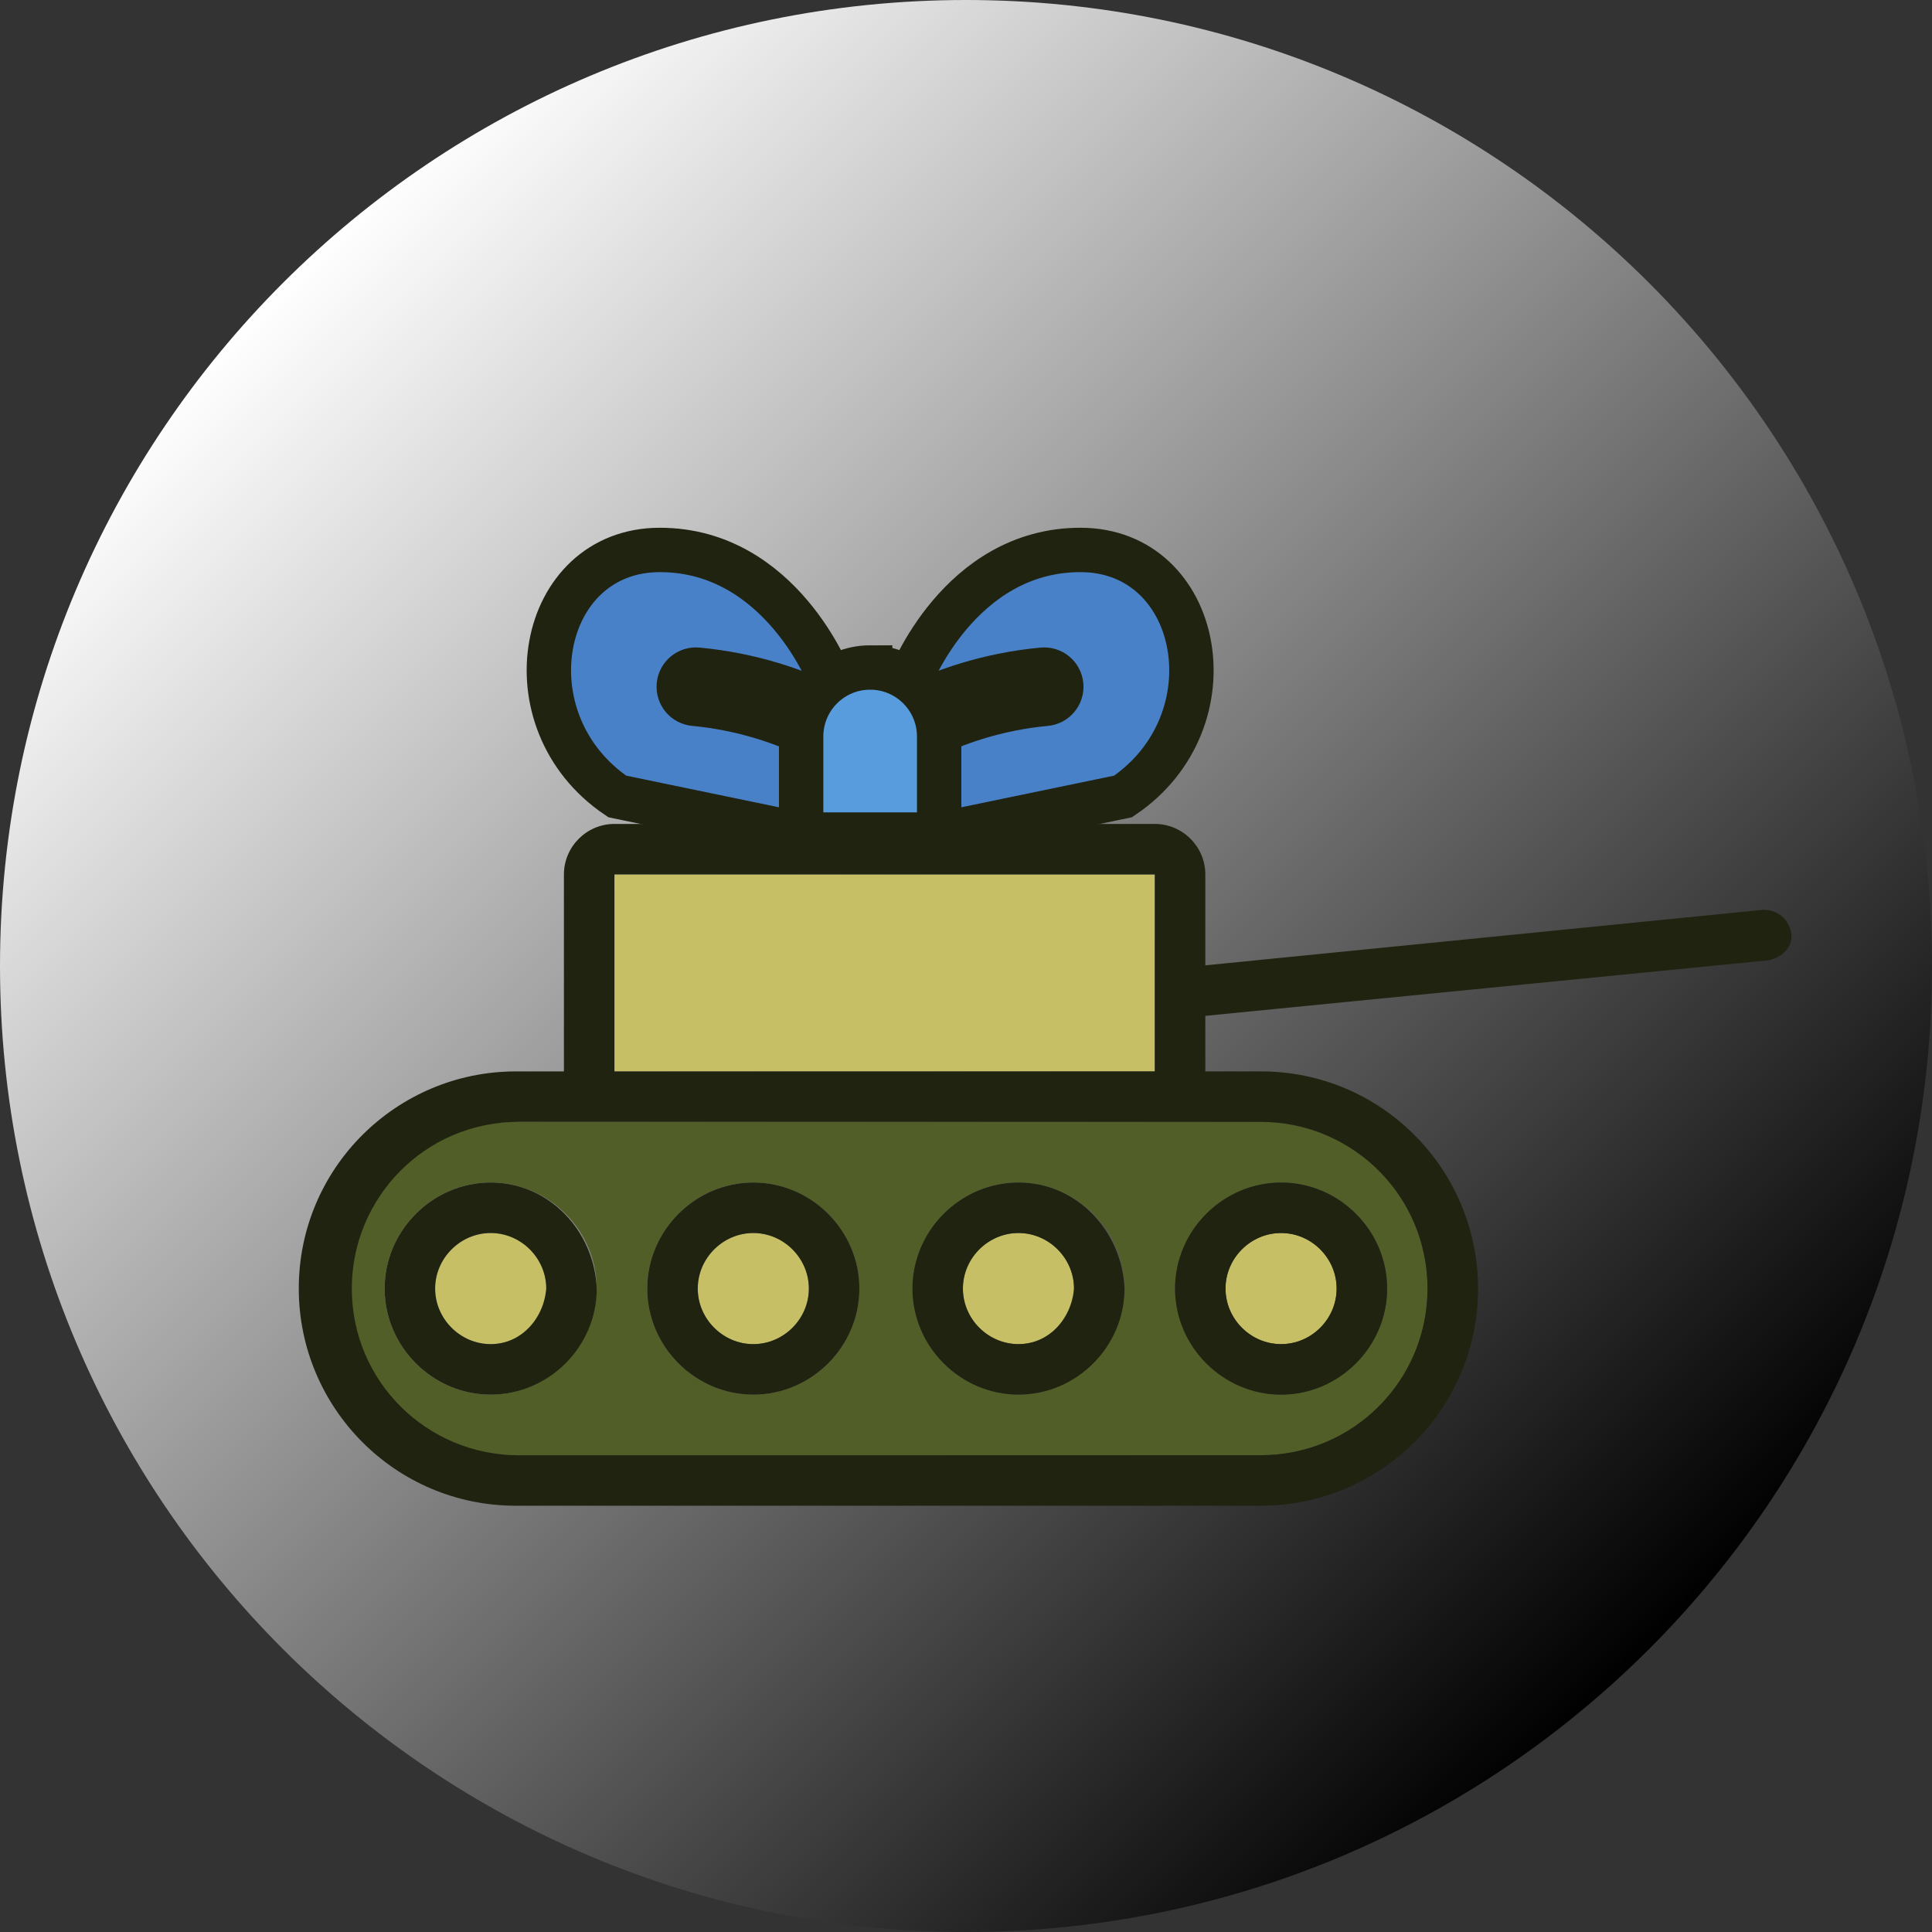 <svg enable-background="new 0 0 512 512" height="512" viewBox="0 0 512 512" width="512" version="1.1" xmlns="http://www.w3.org/2000/svg" xmlns:svg="http://www.w3.org/2000/svg"><rect x="0" y="0" width="512" height="512" fill="#333333" stroke="none"/><defs><linearGradient id="a" x1="74.981" x2="437.02" y1="74.981" y2="437.02" gradientUnits="userSpaceOnUse"><stop stop-color="#ffffff55" offset="0"/><stop stop-color="#00000055" offset="1"/></linearGradient></defs><path d="M 512,256 C 512,397.39 397.39,512 256,512 114.61,512 0,397.39 0,256 0,114.61 114.61,0 256,0 397.39,0 512,114.61 512,256 Z" fill="url(#a)"/><g transform="matrix(6.692,0,0,6.692,63.119,81.165)"><rect fill="#c6bf66" height="2" width="7" x="22.1" y="18.5"/><circle cx="10" cy="38.9" fill="#c6bf66" r="2.2"/><polygon fill="#c6bf66" points="14.9,22.5 14.9,30.3 36.3,30.3 36.3,22.5 30.1,22.5 21.1,22.5"/><circle cx="20.4" cy="38.9" fill="#c6bf66" r="2.2"/><path d="M 14.9,32.3 H 11 c -3.6,0 -6.6,2.9 -6.6,6.6 0,3.6 2.9,6.6 6.6,6.6 h 29.5 c 3.6,0 6.6,-2.9 6.6,-6.6 0,-3.6 -2.9,-6.6 -6.6,-6.6 H 36.3 Z M 10,43.1 c -2.3,0 -4.2,-1.9 -4.2,-4.2 0,-2.3 1.9,-4.2 4.2,-4.2 2.3,0 4.2,1.9 4.2,4.2 -0.1,2.3 -1.9,4.2 -4.2,4.2 z m 10.4,0 c -2.3,0 -4.2,-1.9 -4.2,-4.2 0,-2.3 1.9,-4.2 4.2,-4.2 2.3,0 4.2,1.9 4.2,4.2 0,2.3 -1.9,4.2 -4.2,4.2 z m 10.5,0 c -2.3,0 -4.2,-1.9 -4.2,-4.2 0,-2.3 1.9,-4.2 4.2,-4.2 2.3,0 4.2,1.9 4.2,4.2 -0.1,2.3 -1.9,4.2 -4.2,4.2 z m 10.4,-8.4 c 2.3,0 4.2,1.9 4.2,4.2 0,2.3 -1.9,4.2 -4.2,4.2 -2.3,0 -4.2,-1.9 -4.2,-4.2 0,-2.3 1.9,-4.2 4.2,-4.2 z" fill="#515e27"/><circle cx="41.3" cy="38.9" fill="#c6bf66" r="2.2"/><circle cx="30.9" cy="38.9" fill="#c6bf66" r="2.2"/><path d="m 10,34.7 c -2.3,0 -4.2,1.9 -4.2,4.2 0,2.3 1.9,4.2 4.2,4.2 2.3,0 4.2,-1.9 4.2,-4.2 -0.1,-2.3 -1.9,-4.2 -4.2,-4.2 z m 0,6.4 c -1.2,0 -2.2,-1 -2.2,-2.2 0,-1.2 1,-2.2 2.2,-2.2 1.2,0 2.2,1 2.2,2.2 -0.1,1.2 -1,2.2 -2.2,2.2 z" fill="#1f2310"/><path d="m 20.4,34.7 c -2.3,0 -4.2,1.9 -4.2,4.2 0,2.3 1.9,4.2 4.2,4.2 2.3,0 4.2,-1.9 4.2,-4.2 0,-2.3 -1.9,-4.2 -4.2,-4.2 z m 0,6.4 c -1.2,0 -2.2,-1 -2.2,-2.2 0,-1.2 1,-2.2 2.2,-2.2 1.2,0 2.2,1 2.2,2.2 0,1.2 -1,2.2 -2.2,2.2 z" fill="#1f2310"/><path d="m 30.9,34.7 c -2.3,0 -4.2,1.9 -4.2,4.2 0,2.3 1.9,4.2 4.2,4.2 2.3,0 4.2,-1.9 4.2,-4.2 -0.1,-2.3 -1.9,-4.2 -4.2,-4.2 z m 0,6.4 c -1.2,0 -2.2,-1 -2.2,-2.2 0,-1.2 1,-2.2 2.2,-2.2 1.2,0 2.2,1 2.2,2.2 -0.1,1.2 -1,2.2 -2.2,2.2 z" fill="#1f2310"/><path d="m 41.3,43.1 c 2.3,0 4.2,-1.9 4.2,-4.2 0,-2.3 -1.9,-4.2 -4.2,-4.2 -2.3,0 -4.2,1.9 -4.2,4.2 0,2.3 1.9,4.2 4.2,4.2 z m 0,-6.4 c 1.2,0 2.2,1 2.2,2.2 0,1.2 -1,2.2 -2.2,2.2 -1.2,0 -2.2,-1 -2.2,-2.2 0,-1.2 1,-2.2 2.2,-2.2 z" fill="#1f2310"/><path d="m 60.4,23.9 -22.1,2.2 v -3.6 c 0,-1.1 -0.9,-2 -2,-2 h -5.2 v -3 c 0,-0.6 -0.4,-1 -1,-1 h -9 c -0.6,0 -1,0.4 -1,1 v 3 h -5.2 c -1.1,0 -2,0.9 -2,2 v 7.8 H 11 c -4.7,0 -8.6,3.8 -8.6,8.6 0,4.7 3.8,8.6 8.6,8.6 h 29.5 c 4.7,0 8.6,-3.8 8.6,-8.6 0,-4.7 -3.8,-8.6 -8.6,-8.6 h -2.2 v -2.2 l 22.3,-2.2 c 0.5,-0.1 1,-0.5 0.9,-1.1 C 61.4,24.3 61,23.9 60.4,23.9 Z M 22.1,18.5 h 7 v 2 h -7 z m -7.2,4 h 6.2 9 6.2 v 7.8 H 14.9 Z m 25.6,9.8 c 3.6,0 6.6,2.9 6.6,6.6 0,3.6 -2.9,6.6 -6.6,6.6 H 11.1 c -3.6,0 -6.6,-2.9 -6.6,-6.6 0,-3.6 2.9,-6.6 6.6,-6.6 H 15 36.4 Z" fill="#1f2310"/></g><g transform="matrix(0.588,0,0,0.588,-90.862,140.335)"><path d="m 528.831,67.825 c 0,0 -22.144,-58.632 -76.911,-58.632 -54.768,0 -69.51,77.138 -19.214,111.098 l 82.894,17.175 31.1,-37.647 z" fill="#4981c8" stroke="#1f2310" stroke-width="20" stroke-miterlimit="4"/><path d="m 564.57,67.825 c 0,0 22.144,-58.632 76.911,-58.632 54.768,0 69.51,77.138 19.214,111.098 L 577.802,137.465 546.702,99.818 Z" fill="#4981c8" stroke="#1f2310" stroke-width="20" stroke-miterlimit="4"/><g transform="matrix(1.03,0,0,1.03,241.242,-29.564)"><path d="m 296.505,133.092 c -1.64,0 -3.291,-0.535 -4.672,-1.637 -0.419,-0.331 -28.853,-22.475 -72.215,-26.498 -4.125,-0.383 -7.158,-4.036 -6.775,-8.161 0.383,-4.124 4.03,-7.157 8.161,-6.775 48.141,4.467 78.905,28.685 80.191,29.714 3.234,2.588 3.759,7.307 1.171,10.542 -1.48,1.852 -3.66,2.815 -5.861,2.815 z"  fill="#599cde" stroke="#1f2310" stroke-width="19.414" stroke-miterlimit="4"/></g><g transform="matrix(1.03,0,0,1.03,241.242,-29.564)"><path d="m 296.52,133.085 c -2.206,0 -4.39,-0.966 -5.87,-2.823 -2.578,-3.235 -2.056,-7.942 1.175,-10.526 1.286,-1.029 32.049,-25.248 80.19,-29.714 4.117,-0.383 7.778,2.651 8.161,6.775 0.383,4.124 -2.65,7.778 -6.775,8.161 -43.468,4.033 -71.935,26.276 -72.217,26.5 -1.38,1.095 -3.028,1.627 -4.664,1.627 z" fill="#599cde" stroke="#1f2310" stroke-width="19.414" stroke-miterlimit="4"/></g><path d="m 546.701,62.172 v 0 c -17.176,0 -31.1,13.924 -31.1,31.1 v 44.194 h 62.201 V 93.272 c 0,-17.176 -13.925,-31.1 -31.101,-31.1 z" fill="#599cde" stroke="#1f2310" stroke-width="20" stroke-miterlimit="4"/></g></svg> 
